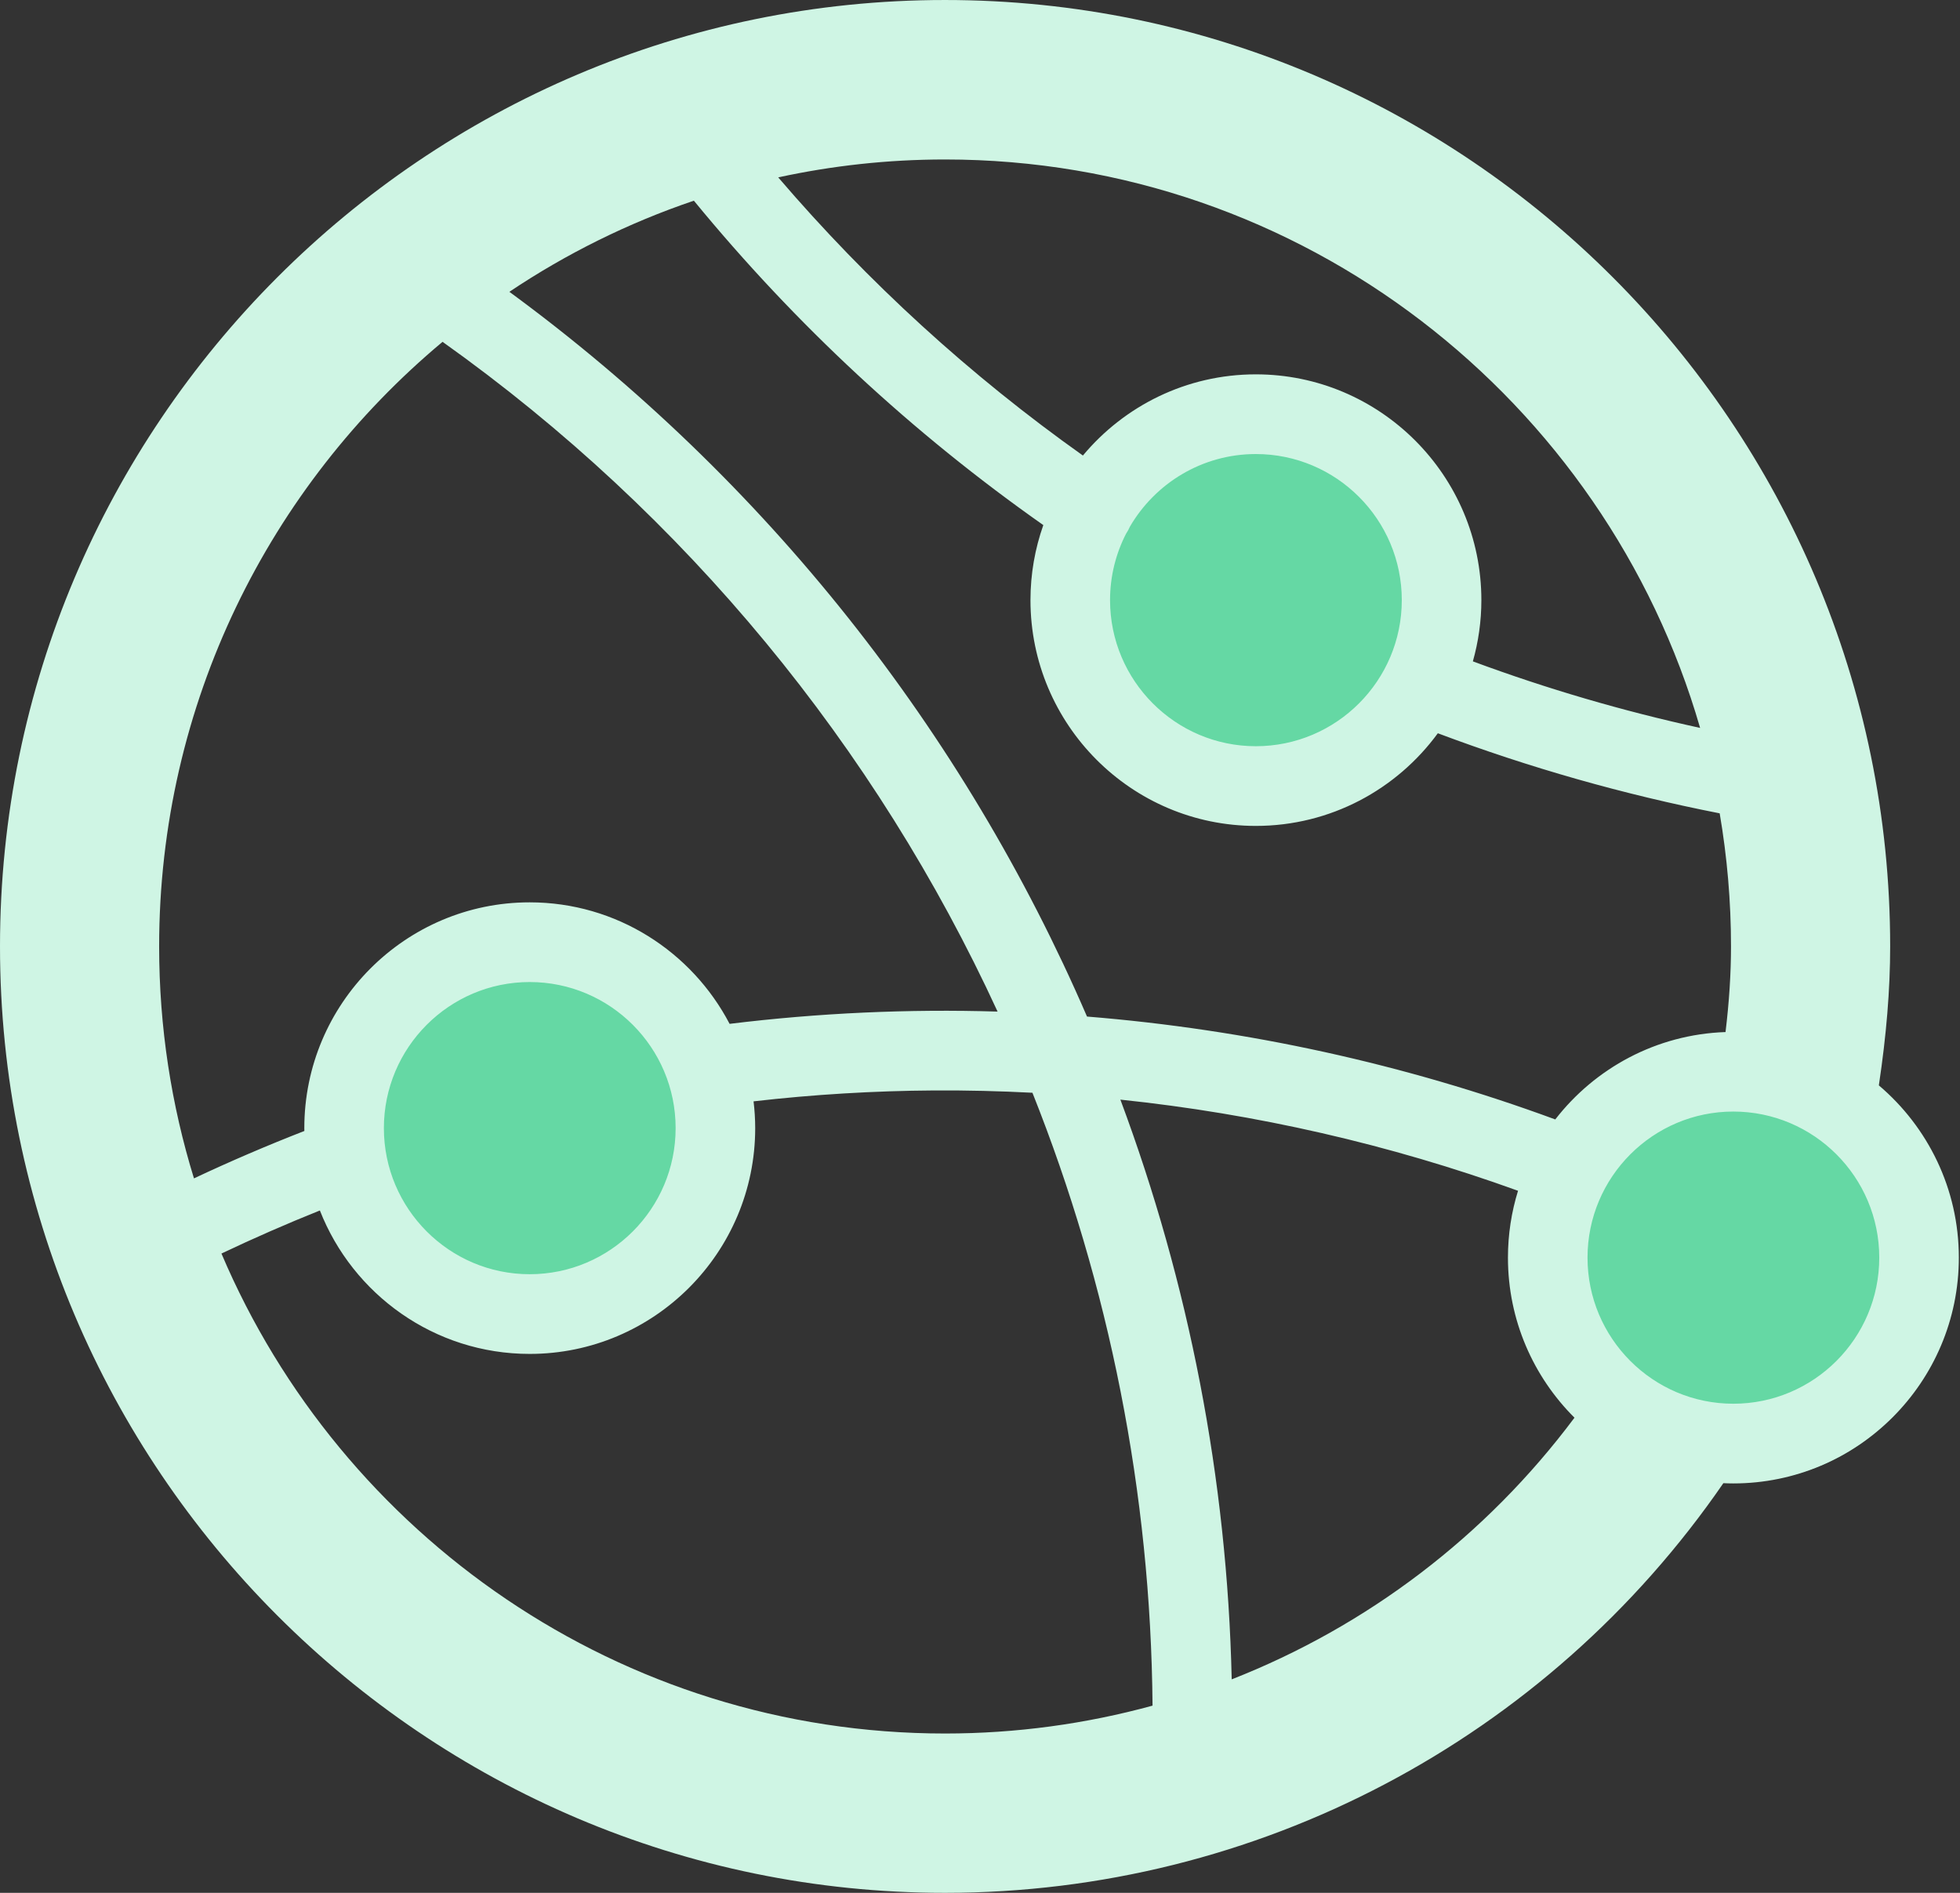 <?xml version="1.0" encoding="UTF-8"?>
<svg width="290px" height="280px" viewBox="0 0 290 280" version="1.1" xmlns="http://www.w3.org/2000/svg" xmlns:xlink="http://www.w3.org/1999/xlink">
    <rect x="0" y="0" width="290" height="280" fill="#333333" stroke="none"/>
    <!-- Generator: Sketch 48.1 (47250) - http://www.bohemiancoding.com/sketch -->
    <title>Group</title>
    <desc>Created with Sketch.</desc>
    <defs></defs>
    <g id="services" stroke="none" stroke-width="1" fill="none" fill-rule="evenodd" transform="translate(-1057, -893)">
        <g id="Group" transform="translate(1057, 893)">
            <ellipse id="Oval-2" fill="#65D8A4" cx="77.938" cy="166.704" rx="31.589" ry="31.63"></ellipse>
            <ellipse id="Oval-2" fill="#65D8A4" cx="257.246" cy="187.574" rx="31.589" ry="31.63"></ellipse>
            <ellipse id="Oval-2" fill="#65D8A4" cx="186.17" cy="89.574" rx="31.589" ry="31.63"></ellipse>
            <path d="M0,140.001 C0,217.198 62.734,280 139.822,280 C185.909,280 228.852,257.364 254.988,219.4 C255.477,219.423 255.965,219.438 256.458,219.438 C274.862,219.438 289.828,204.453 289.828,186.038 C289.828,175.833 285.223,166.688 277.993,160.556 C279.1,153.179 279.667,146.439 279.667,140.001 C279.667,62.804 216.932,0.001 139.822,0.001 C62.734,0 0,62.804 0,140.001 Z M139.822,23.591 C192.732,23.591 237.513,59.165 251.548,107.678 C240.138,105.188 228.886,101.897 217.924,97.833 C218.737,94.95 219.182,91.914 219.182,88.775 C219.182,70.359 204.203,55.376 185.812,55.376 C175.542,55.376 166.347,60.051 160.226,67.384 C143.544,55.546 128.439,41.761 115.144,26.239 C123.101,24.51 131.356,23.591 139.822,23.591 Z M102.666,29.687 C117.665,47.966 135.002,64.063 154.368,77.674 C153.141,81.149 152.467,84.884 152.467,88.775 C152.467,107.19 167.408,122.174 185.812,122.174 C196.861,122.174 206.665,116.77 212.741,108.468 C226.294,113.562 240.267,117.532 254.443,120.314 C255.539,126.719 256.118,133.299 256.118,140.012 C256.118,143.993 255.849,148.179 255.308,152.668 C245.074,153.018 236.002,158.004 230.117,165.594 C207.816,157.385 184.463,152.285 160.832,150.375 C142.607,108.202 113.367,71.041 75.366,43.166 C83.763,37.544 92.926,32.984 102.666,29.687 Z M65.482,50.566 C101.544,76.22 129.59,110.535 147.6,149.639 C134.38,149.239 121.119,149.839 107.951,151.454 C102.372,140.783 91.207,133.48 78.371,133.48 C59.979,133.48 45.026,148.464 45.026,166.88 C45.026,167.021 45.033,167.16 45.033,167.301 C39.523,169.447 34.063,171.788 28.699,174.312 C25.352,163.464 23.546,151.945 23.546,140.012 C23.546,104.101 39.873,71.939 65.48,50.566 L65.482,50.566 Z M185.812,67.165 C197.727,67.165 207.407,76.855 207.407,88.775 C207.407,100.693 197.727,110.385 185.812,110.385 C173.92,110.385 164.242,100.693 164.242,88.775 C164.242,85.224 165.105,81.876 166.626,78.918 C166.629,78.911 166.637,78.903 166.645,78.896 C166.854,78.584 167.027,78.259 167.169,77.925 C170.911,71.496 177.865,67.165 185.812,67.165 L185.812,67.165 Z M78.371,145.269 C90.286,145.269 99.965,154.96 99.965,166.88 C99.965,178.799 90.286,188.49 78.371,188.49 C66.478,188.49 56.799,178.799 56.799,166.88 C56.799,154.96 66.478,145.269 78.371,145.269 Z M138.174,161.307 C143.039,161.277 147.902,161.394 152.758,161.647 C164.103,190.108 170.268,220.792 170.529,252.309 C160.646,255.015 150.334,256.432 139.822,256.432 C91.795,256.432 50.475,227.123 32.765,185.431 C37.548,183.158 42.413,181.029 47.329,179.06 C52.196,191.468 64.261,200.279 78.371,200.279 C96.774,200.279 111.739,185.295 111.739,166.88 C111.739,165.538 111.651,164.218 111.496,162.918 C120.36,161.901 129.269,161.363 138.174,161.307 Z M165.771,162.664 C185.821,164.761 205.611,169.282 224.607,176.147 C223.637,179.274 223.114,182.596 223.114,186.038 C223.114,195.283 226.88,203.662 232.959,209.715 C219.804,227.316 202.181,240.601 182.242,248.42 C181.572,218.724 175.895,189.783 165.771,162.664 Z M256.458,164.428 C268.374,164.428 278.054,174.119 278.054,186.038 C278.054,197.957 268.374,207.648 256.458,207.648 C244.566,207.648 234.888,197.957 234.888,186.038 C234.888,174.119 244.566,164.428 256.458,164.428 Z" id="Shape" fill="#CFF5E4" fill-rule="nonzero"></path>
        </g>
    </g>
</svg>